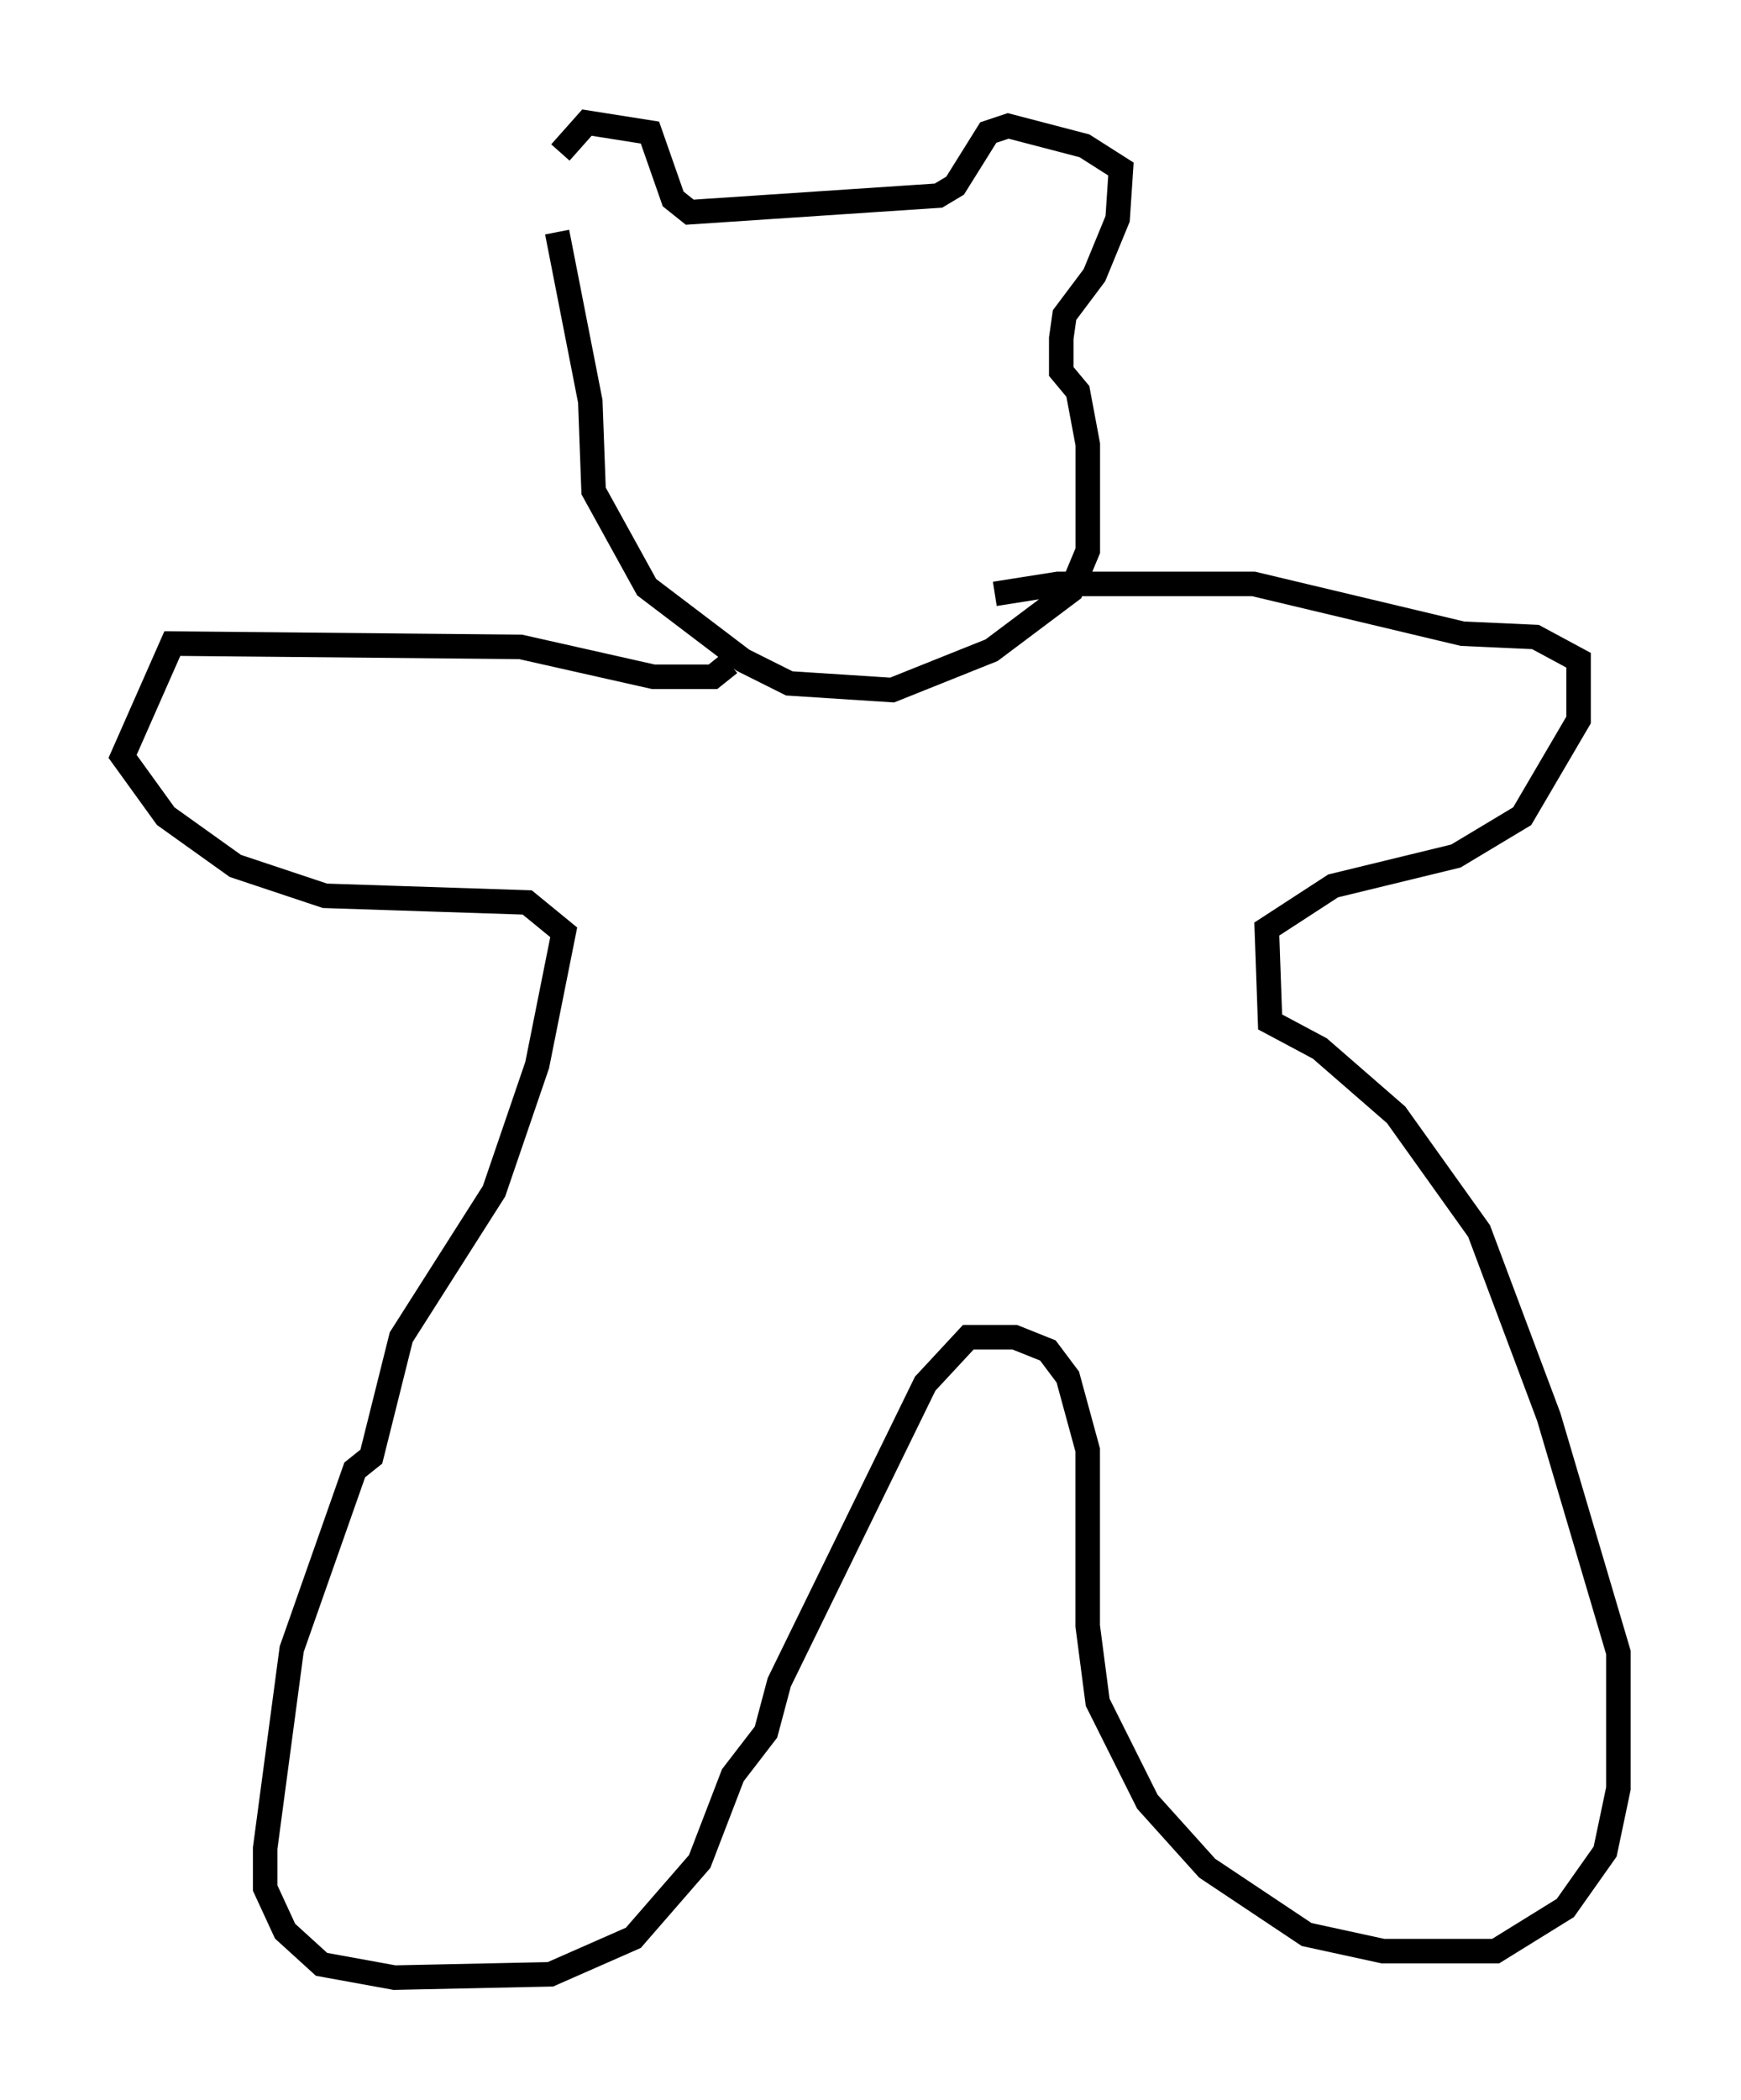 <?xml version="1.0" encoding="utf-8" ?>
<svg baseProfile="full" height="85.642" version="1.1" width="71.028" xmlns="http://www.w3.org/2000/svg" xmlns:ev="http://www.w3.org/2001/xml-events" xmlns:xlink="http://www.w3.org/1999/xlink"><defs /><rect fill="white" height="85.642" width="71.028" x="0" y="0" /><path d="M22.862, 8.789 m0.0, -2.571 l1.083, -1.218 2.571, 0.406 l0.947, 2.706 0.677, 0.541 l10.149, -0.677 0.677, -0.406 l1.353, -2.165 0.812, -0.271 l3.112, 0.812 1.488, 0.947 l-0.135, 2.03 -0.947, 2.3 l-1.218, 1.624 -0.135, 0.947 l0.0, 1.353 0.677, 0.812 l0.406, 2.165 0.0, 4.33 l-0.677, 1.624 -3.248, 2.436 l-4.059, 1.624 -4.195, -0.271 l-1.894, -0.947 -3.924, -2.977 l-2.165, -3.924 -0.135, -3.654 l-1.353, -6.901 m7.036, 17.591 l-0.677, 0.541 -2.436, 0.0 l-5.413, -1.218 -14.208, -0.135 l-2.03, 4.601 1.759, 2.436 l2.842, 2.03 3.654, 1.218 l8.254, 0.271 1.488, 1.218 l-1.083, 5.413 -1.759, 5.142 l-3.789, 5.954 -1.218, 4.871 l-0.677, 0.541 -2.571, 7.307 l-1.083, 8.119 0.0, 1.624 l0.812, 1.759 1.488, 1.353 l2.977, 0.541 6.36, -0.135 l3.383, -1.488 2.706, -3.112 l1.353, -3.518 1.353, -1.759 l0.541, -2.03 5.954, -12.178 l1.759, -1.894 1.894, 0.0 l1.353, 0.541 0.812, 1.083 l0.812, 2.977 0.0, 7.172 l0.406, 3.112 2.03, 4.059 l2.436, 2.706 4.059, 2.706 l3.112, 0.677 4.601, 0.0 l2.842, -1.759 1.624, -2.3 l0.541, -2.571 0.0, -5.548 l-2.842, -9.607 -2.842, -7.578 l-3.383, -4.736 -3.112, -2.706 l-2.03, -1.083 -0.135, -3.789 l2.706, -1.759 5.007, -1.218 l2.706, -1.624 2.3, -3.924 l0.0, -2.436 -1.759, -0.947 l-2.977, -0.135 -8.525, -2.03 l-7.984, 0.0 -2.571, 0.406 " fill="none" stroke="black" stroke-width="1" /></svg>